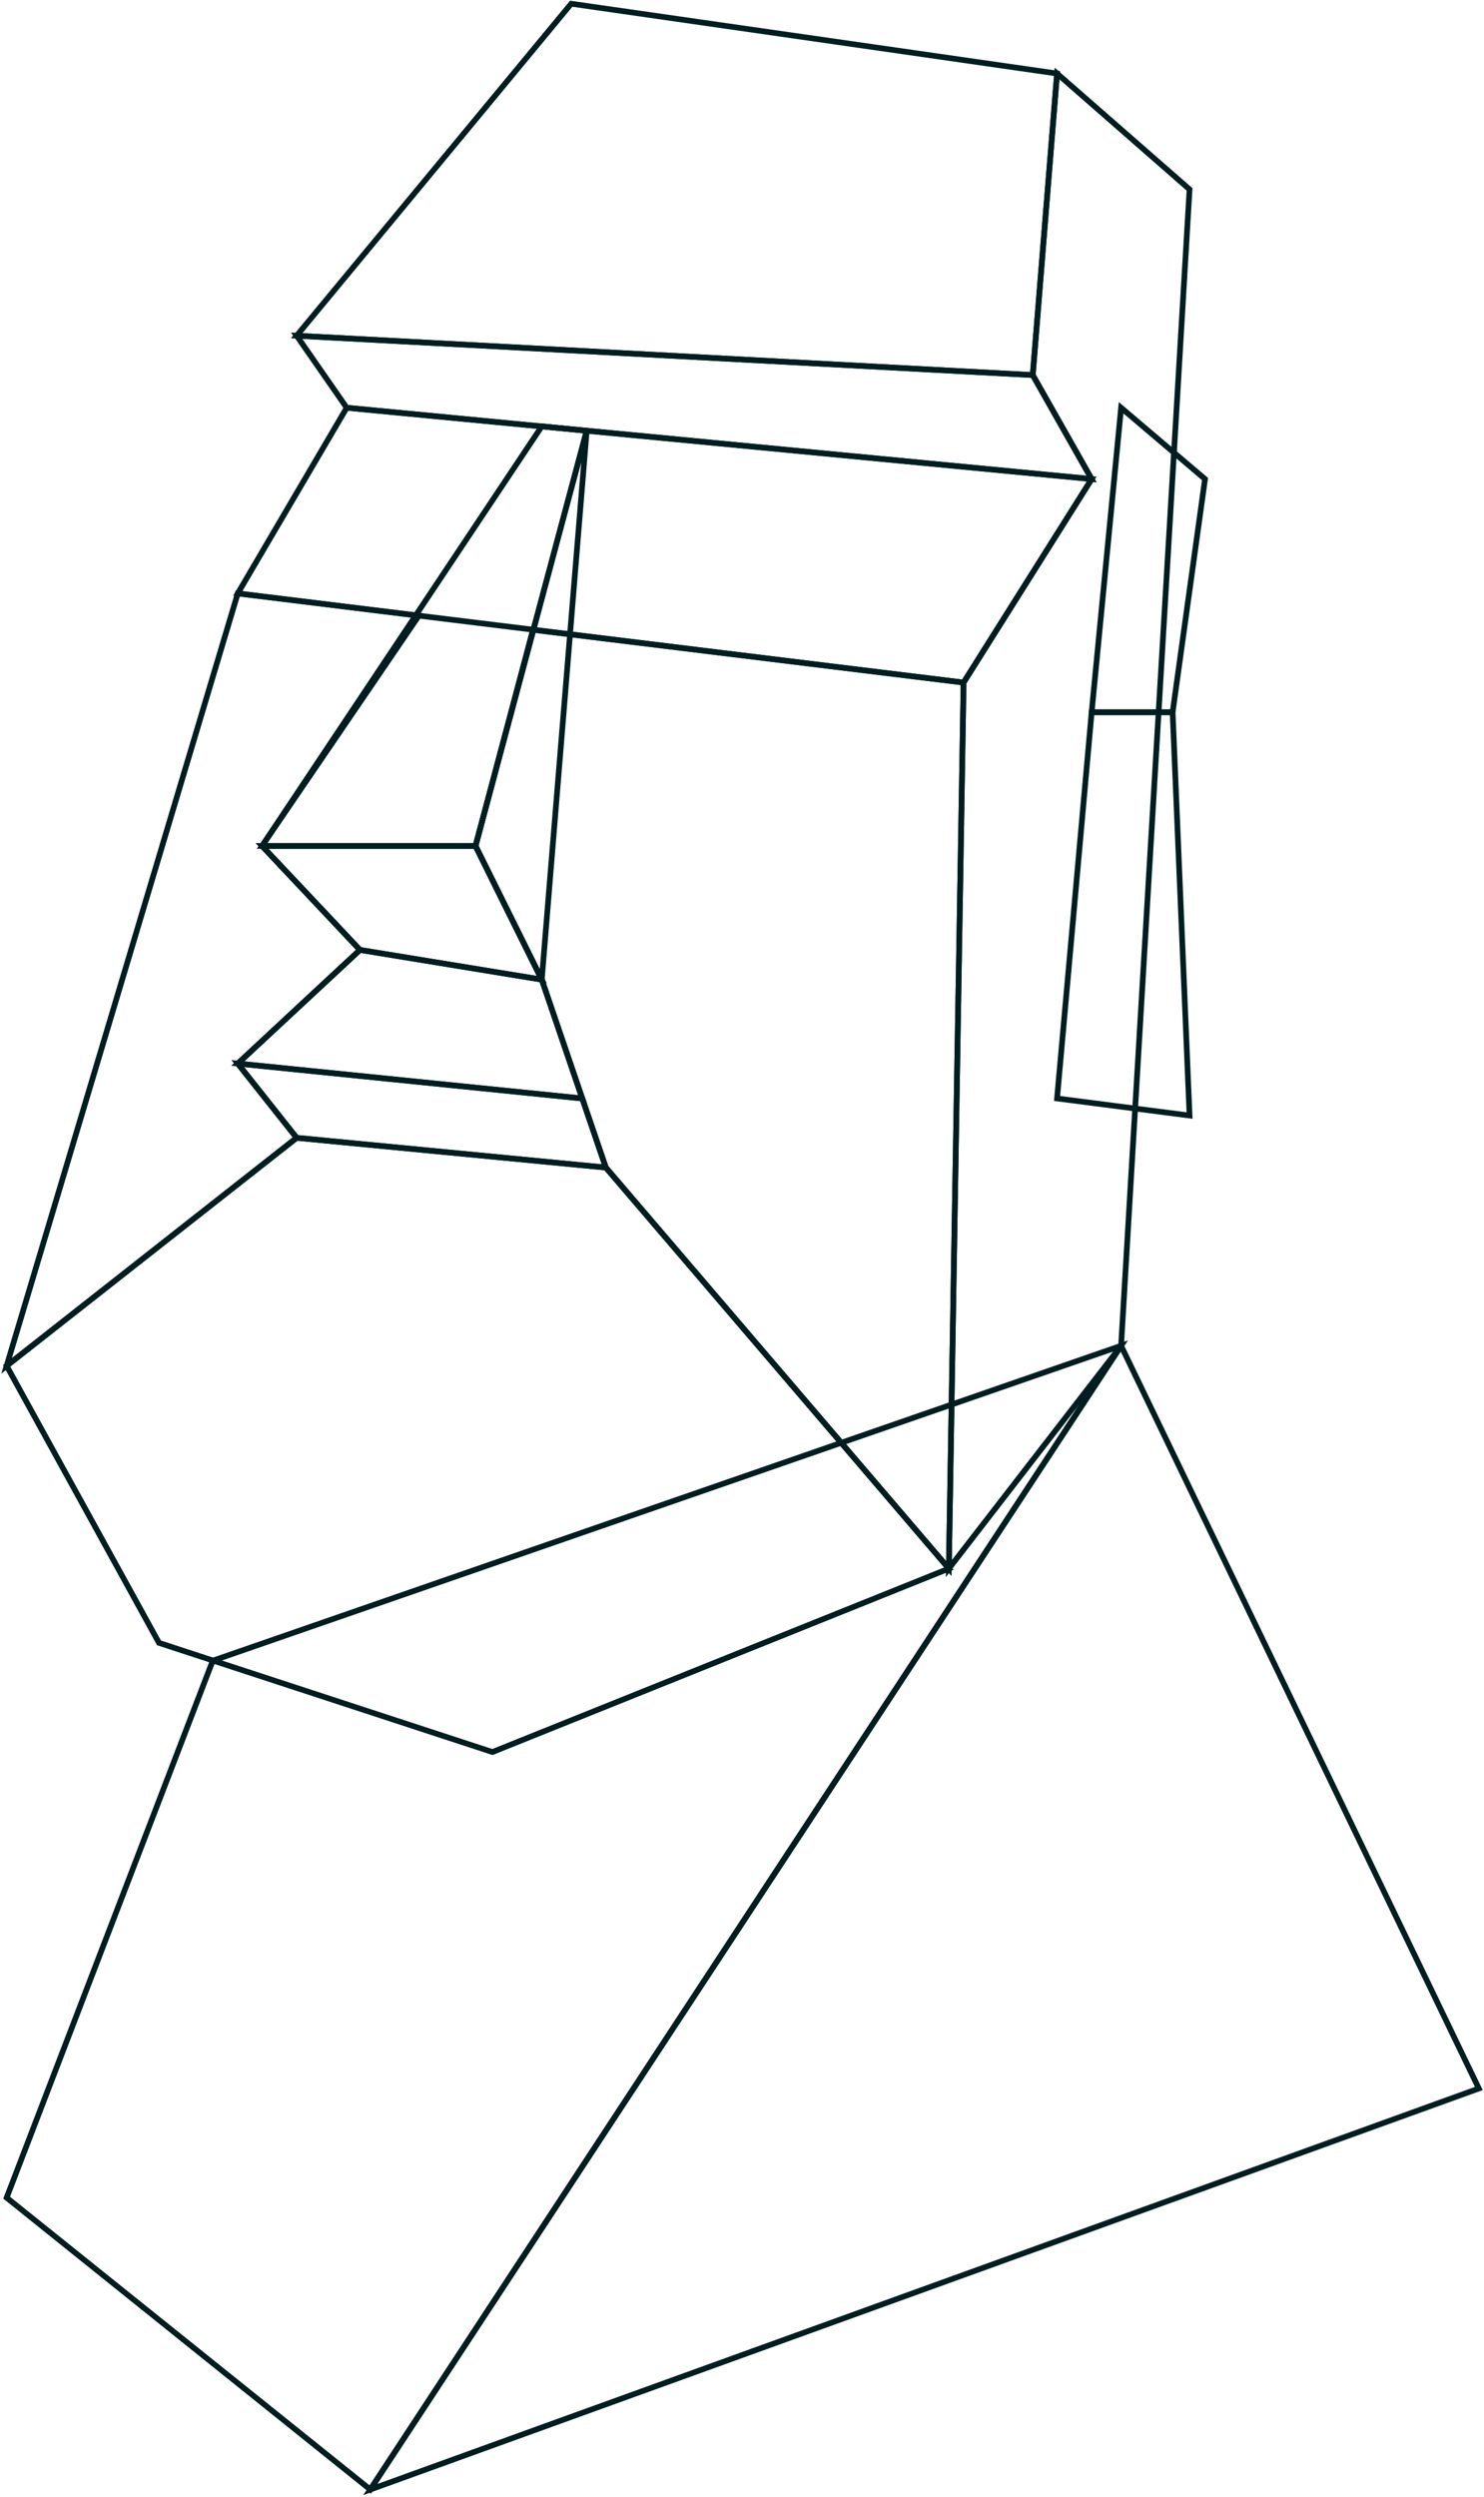<svg width="261" height="439" viewBox="0 0 261 439" fill="none" xmlns="http://www.w3.org/2000/svg">
<path d="M1.165 386.377L37.415 291.97L197.174 236.605L65.12 437.694L1.165 386.377Z" stroke="#001E20" stroke-miterlimit="10"/>
<path d="M260.094 367.183L197.174 236.605L65.121 437.694L260.094 367.183Z" stroke="#001E20" stroke-miterlimit="10"/>
<path d="M100.464 0.653L52.174 59.021L181.638 65.941L185.91 12.927L100.464 0.653Z" stroke="#001E20" stroke-miterlimit="10"/>
<path d="M41.817 104.331L169.469 120L191.995 84.222L60.978 71.687L41.817 104.331Z" stroke="#001E20" stroke-miterlimit="10"/>
<path d="M41.817 104.331L1.165 240.131L52.174 200.044L41.817 186.986L63.308 167.008L46.089 148.727L73.665 108.248L41.817 104.331Z" stroke="#001E20" stroke-miterlimit="10"/>
<path d="M93.732 110.729L83.634 148.727L95.286 172.231L106.549 205.267L166.879 275.779L169.469 120L93.732 110.729Z" stroke="#001E20" stroke-miterlimit="10"/>
<path d="M46.089 148.727H83.634L95.286 172.231L63.308 167.008L46.089 148.727Z" stroke="#001E20" stroke-miterlimit="10"/>
<path d="M95.286 74.951L46.089 148.727H83.634L103.183 75.735L95.286 74.951Z" stroke="#001E20" stroke-miterlimit="10"/>
<path d="M41.817 186.986L102.406 193.123L95.286 172.231L63.308 167.008L41.817 186.986Z" stroke="#001E20" stroke-miterlimit="10"/>
<path d="M52.174 200.044L106.549 205.267L102.406 193.123L41.817 186.986L52.174 200.044Z" stroke="#001E20" stroke-miterlimit="10"/>
<path d="M1.165 240.131L27.964 288.836L86.612 308.031L166.879 275.779L106.549 205.267L52.174 200.044L1.165 240.131Z" stroke="#001E20" stroke-miterlimit="10"/>
<path d="M52.174 59.021L60.977 71.687L191.995 84.222L181.638 65.941L52.174 59.021Z" stroke="#001E20" stroke-miterlimit="10"/>
<path d="M185.911 12.927L209.214 33.297L197.174 236.605L166.879 275.779L169.469 120L191.995 84.222L181.638 65.941L185.911 12.927Z" stroke="#001E20" stroke-miterlimit="10"/>
<path d="M197.174 71.687L211.933 84.222L206.237 125.223H191.996L197.174 71.687Z" stroke="#001E20" stroke-miterlimit="10"/>
<path d="M209.214 196.127L206.237 125.223H191.995L185.911 193.123L209.214 196.127Z" stroke="#001E20" stroke-miterlimit="10"/>
<path d="M103.183 75.735L95.286 172.231L83.634 148.727L103.183 75.735Z" stroke="#001E20" stroke-miterlimit="10"/>
</svg>
